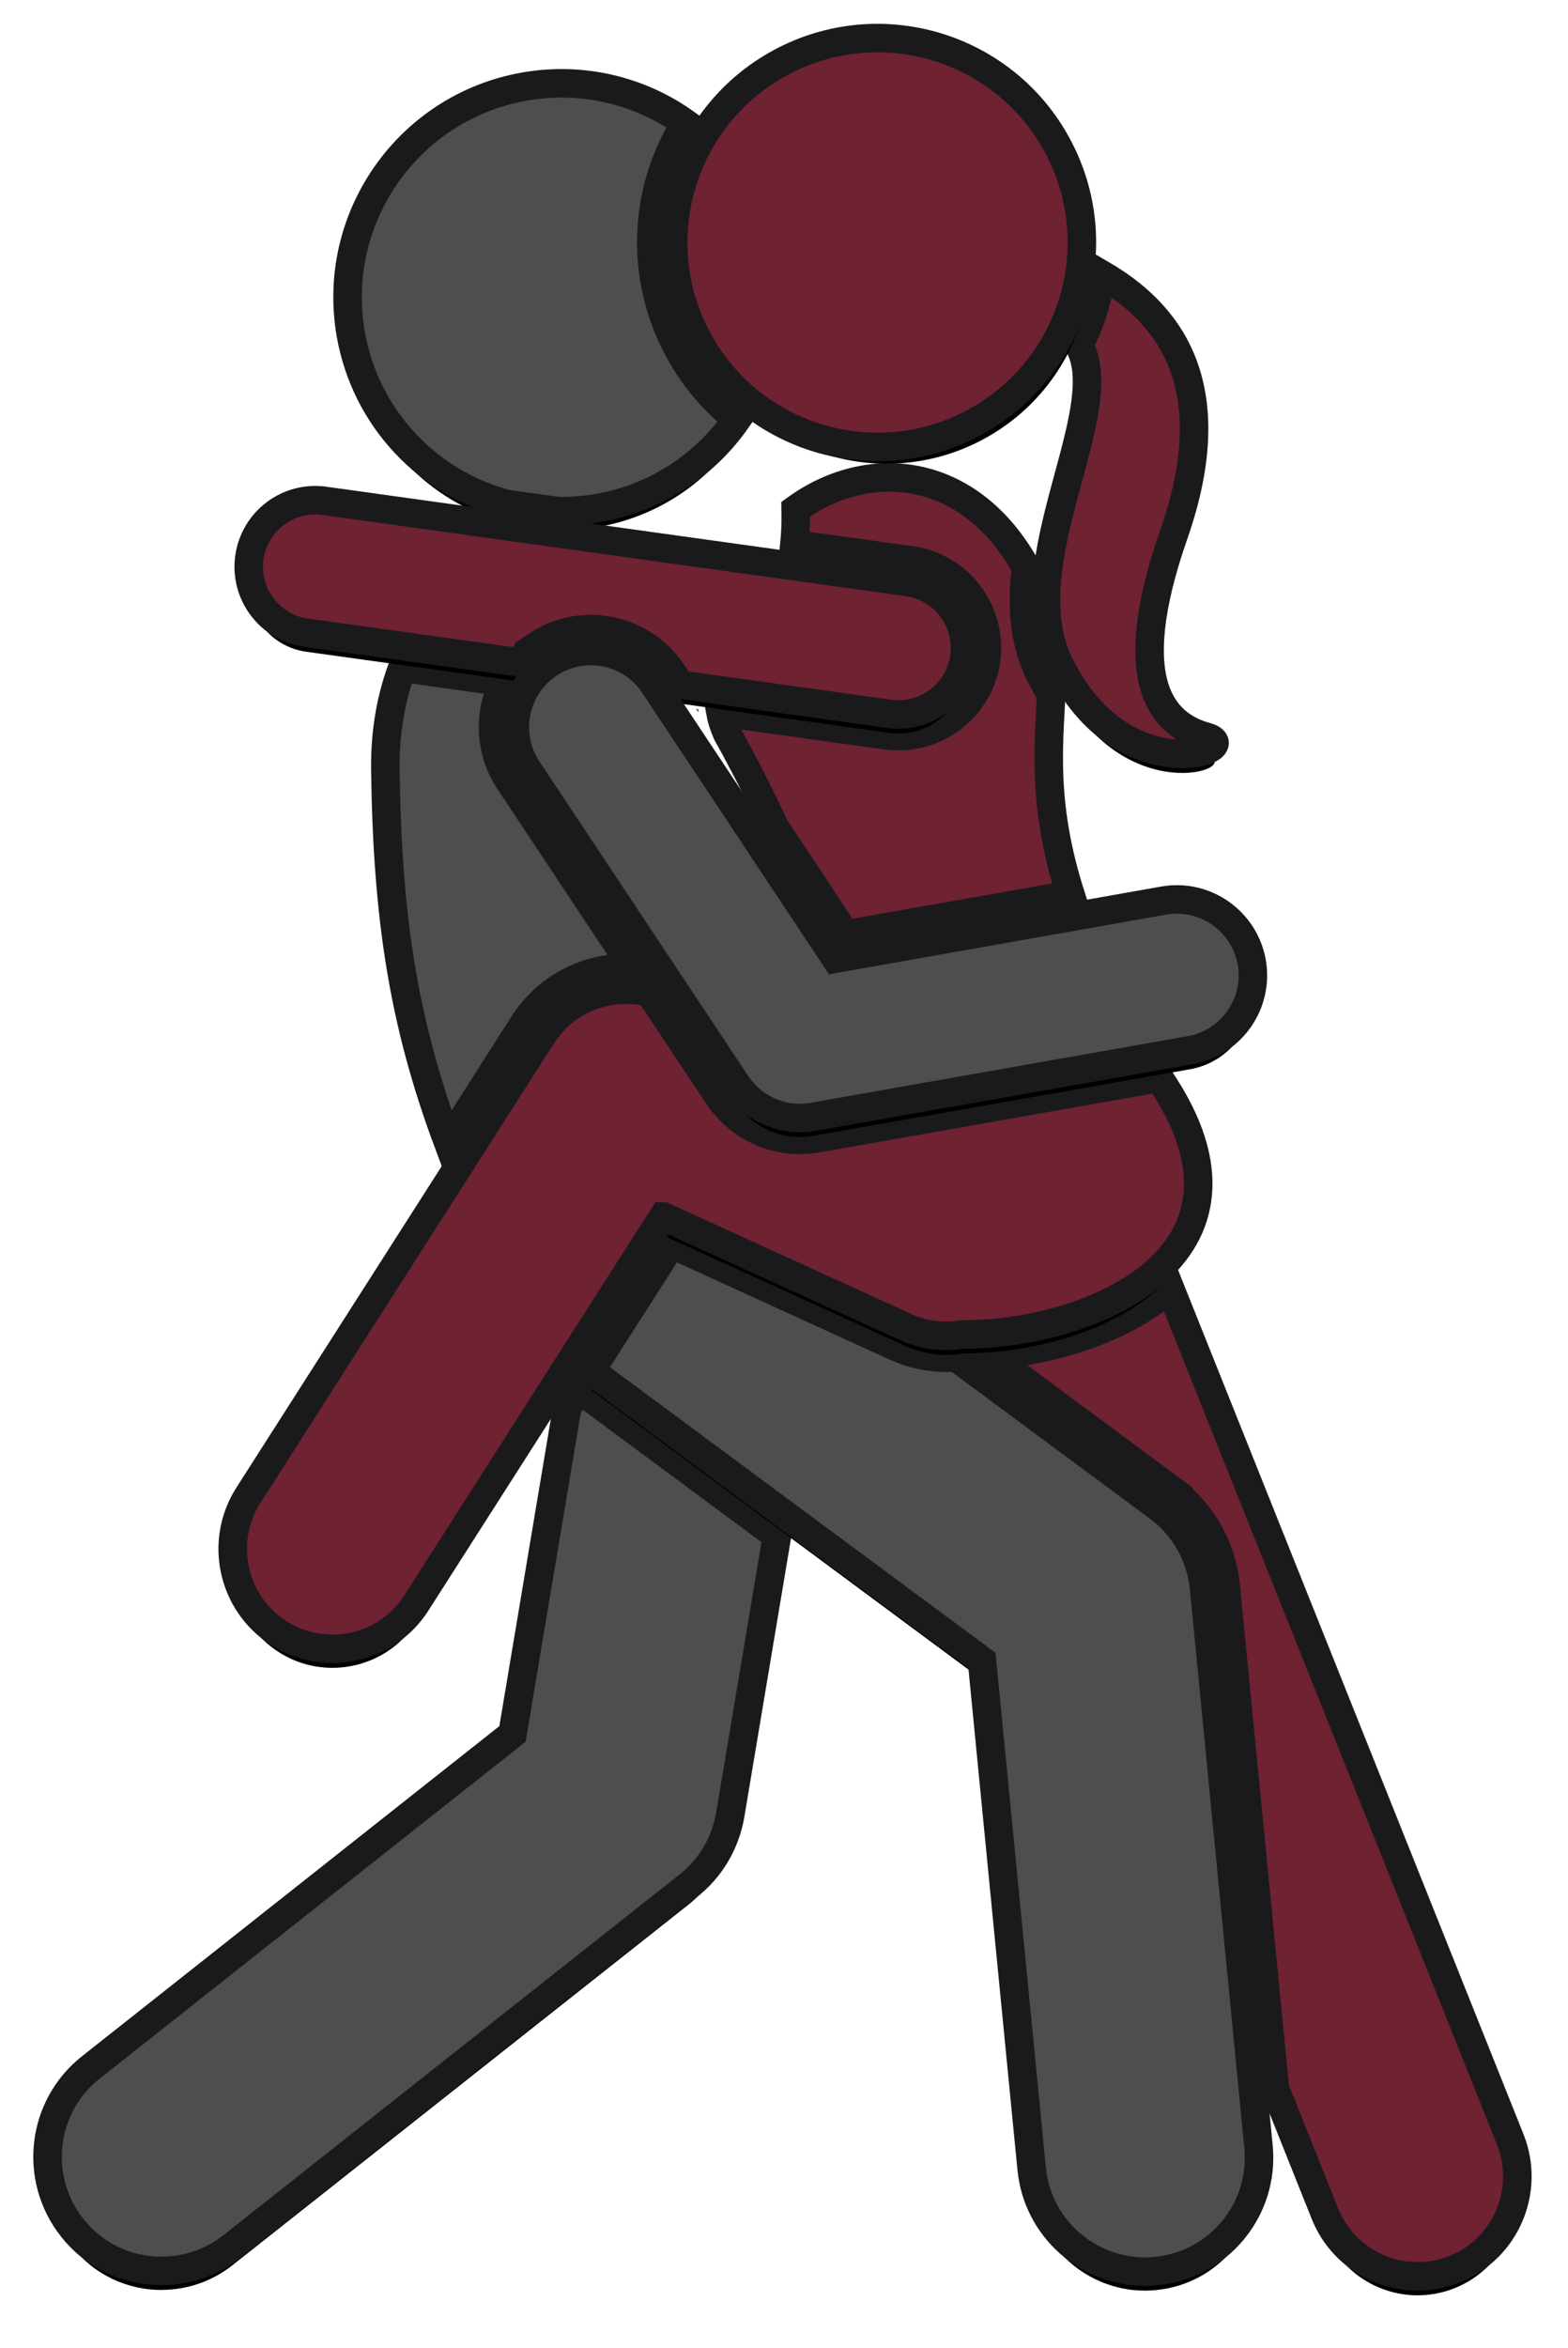 <svg xmlns="http://www.w3.org/2000/svg" width="165" height="247" xmlns:xlink="http://www.w3.org/1999/xlink"><title>sex-etsy-26</title><defs><path id="b" d="M12 242.86c2.6 0 5.24-.84 7.44-2.58l48-37.94c2.34-1.84 3.9-4.5 4.4-7.43l4.92-29.36-20.83-15.42-1.25 1.95-5.75 34.3-44.37 35.08c-5.2 4.1-6.08 11.65-1.97 16.85 2.35 3 5.86 4.56 9.4 4.56z"/><filter id="a" width="122.3%" height="119%" x="-11.1%" y="-7.7%" filterUnits="objectBoundingBox"><feMorphology radius="1.5" operator="dilate" in="SourceAlpha" result="shadowSpreadOuter1"/><feOffset dy="2" in="shadowSpreadOuter1" result="shadowOffsetOuter1"/><feGaussianBlur stdDeviation="2" in="shadowOffsetOuter1" result="shadowBlurOuter1"/><feComposite in="shadowBlurOuter1" in2="SourceAlpha" operator="out" result="shadowBlurOuter1"/><feColorMatrix values="0 0 0 0 0 0 0 0 0 0 0 0 0 0 0 0 0 0 1 0" in="shadowBlurOuter1"/></filter><path id="d" d="M118.26 160.7c3.24 2.4 5.33 6.07 5.72 10.1l5.18 52.87 5.26 13.16c1.64 4.1 5.58 6.6 9.75 6.6 1.3 0 2.62-.24 3.9-.75 5.38-2.15 8-8.26 5.85-13.65l-35.8-89.53c-4.86 4.3-12.3 6.57-18.95 7.05l19.1 14.14z"/><filter id="c" width="136%" height="117.5%" x="-20.7%" y="-7.4%" filterUnits="objectBoundingBox"><feMorphology radius="1.5" operator="dilate" in="SourceAlpha" result="shadowSpreadOuter1"/><feOffset dy="2" in="shadowSpreadOuter1" result="shadowOffsetOuter1"/><feGaussianBlur stdDeviation="2" in="shadowOffsetOuter1" result="shadowBlurOuter1"/><feComposite in="shadowBlurOuter1" in2="SourceAlpha" operator="out" result="shadowBlurOuter1"/><feColorMatrix values="0 0 0 0 0 0 0 0 0 0 0 0 0 0 0 0 0 0 0.5 0" in="shadowBlurOuter1"/></filter><path id="f" d="M60.88 105.8c.26 0 .52.03.78.05L48.6 86.17c-2.14-3.22-2.22-7.2-.57-10.42l-10.7-1.5c-1.15 3.07-1.82 6.6-1.78 10.63.2 15.55 1.88 26.62 6.6 39.28l7.94-12.44c2.35-3.7 6.4-5.9 10.78-5.9z"/><filter id="e" width="170.4%" height="138%" x="-32.5%" y="-13.3%" filterUnits="objectBoundingBox"><feMorphology radius="1.5" operator="dilate" in="SourceAlpha" result="shadowSpreadOuter1"/><feOffset dy="2" in="shadowSpreadOuter1" result="shadowOffsetOuter1"/><feGaussianBlur stdDeviation="2" in="shadowOffsetOuter1" result="shadowBlurOuter1"/><feComposite in="shadowBlurOuter1" in2="SourceAlpha" operator="out" result="shadowBlurOuter1"/><feColorMatrix values="0 0 0 0 0 0 0 0 0 0 0 0 0 0 0 0 0 0 1 0" in="shadowBlurOuter1"/></filter><path id="h" d="M95.6 146.77c-.34.03-.7.04-1.03.04-1.84 0-3.62-.38-5.3-1.15l-23.6-10.78-8.5 13.3 41.16 30.48 5.23 53.45c.6 6.2 5.83 10.83 11.93 10.83.38 0 .77-.02 1.17-.06 6.6-.64 11.42-6.5 10.77-13.1L121.7 171c-.34-3.37-2.08-6.45-4.8-8.46l-21.3-15.77z"/><filter id="g" width="124.9%" height="116.1%" x="-12.8%" y="-6.4%" filterUnits="objectBoundingBox"><feMorphology radius="1.5" operator="dilate" in="SourceAlpha" result="shadowSpreadOuter1"/><feOffset dy="2" in="shadowSpreadOuter1" result="shadowOffsetOuter1"/><feGaussianBlur stdDeviation="2" in="shadowOffsetOuter1" result="shadowBlurOuter1"/><feComposite in="shadowBlurOuter1" in2="SourceAlpha" operator="out" result="shadowBlurOuter1"/><feColorMatrix values="0 0 0 0 0 0 0 0 0 0 0 0 0 0 0 0 0 0 1 0" in="shadowBlurOuter1"/></filter><path id="j" d="M58 57.42c6.12-1.08 11.23-4.55 14.54-9.3-7.4-5.88-10.87-15.88-8-25.46.63-2.06 1.5-3.97 2.6-5.7-4.75-3.4-10.8-4.94-16.98-3.85-12.23 2.17-20.4 13.84-18.24 26.08C33.5 48.08 40.08 54.8 48.26 57l5.45.76c1.42.02 2.85-.08 4.3-.34z"/><filter id="i" width="142.8%" height="137.8%" x="-20.8%" y="-14.4%" filterUnits="objectBoundingBox"><feMorphology radius="1.5" operator="dilate" in="SourceAlpha" result="shadowSpreadOuter1"/><feOffset dy="2" in="shadowSpreadOuter1" result="shadowOffsetOuter1"/><feGaussianBlur stdDeviation="2" in="shadowOffsetOuter1" result="shadowBlurOuter1"/><feComposite in="shadowBlurOuter1" in2="SourceAlpha" operator="out" result="shadowBlurOuter1"/><feColorMatrix values="0 0 0 0 0 0 0 0 0 0 0 0 0 0 0 0 0 0 1 0" in="shadowBlurOuter1"/></filter><path id="l" d="M90.83 62.93c2.46.34 4.64 1.62 6.14 3.6 1.5 2 2.13 4.44 1.8 6.9-.65 4.57-4.6 8-9.2 8-.44 0-.88-.02-1.3-.08L70.8 78.92c.12.66.34 1.38.7 2.2 1.88 3.38 3.53 6.66 5 9.83L84 102.28l23.65-4.17c-2.98-9.35-2.3-15.6-2.03-21.04-.43-.7-.86-1.45-1.25-2.27-1.68-3.46-1.87-7.27-1.4-11.12-6-10.78-16.63-11.65-24.24-6.12.03 1.34-.02 2.55-.13 3.67l12.2 1.7z"/><filter id="k" width="147.7%" height="135.7%" x="-23.4%" y="-13.5%" filterUnits="objectBoundingBox"><feMorphology radius="1.5" operator="dilate" in="SourceAlpha" result="shadowSpreadOuter1"/><feOffset dy="2" in="shadowSpreadOuter1" result="shadowOffsetOuter1"/><feGaussianBlur stdDeviation="2" in="shadowOffsetOuter1" result="shadowBlurOuter1"/><feComposite in="shadowBlurOuter1" in2="SourceAlpha" operator="out" result="shadowBlurOuter1"/><feColorMatrix values="0 0 0 0 0 0 0 0 0 0 0 0 0 0 0 0 0 0 0.5 0" in="shadowBlurOuter1"/></filter><path id="n" d="M64.8 131.95l25.42 11.6c2 .92 4.13 1.16 6.14.8 12.53.1 32.85-7.66 21.3-25.92-.24-.36-.44-.7-.66-1.05l-36.04 6.36c-.6.1-1.2.16-1.8.16-3.45 0-6.66-1.73-8.57-4.6l-7.24-10.9c-4.3-1.04-8.88.7-11.33 4.56l-30.88 48.32c-3.12 4.88-1.7 11.37 3.2 14.5 1.75 1.12 3.7 1.65 5.64 1.65 3.45 0 6.85-1.7 8.85-4.85l25.96-40.63z"/><filter id="m" width="116.7%" height="124.5%" x="-8.4%" y="-9.4%" filterUnits="objectBoundingBox"><feMorphology radius="1.5" operator="dilate" in="SourceAlpha" result="shadowSpreadOuter1"/><feOffset dy="2" in="shadowSpreadOuter1" result="shadowOffsetOuter1"/><feGaussianBlur stdDeviation="2" in="shadowOffsetOuter1" result="shadowBlurOuter1"/><feComposite in="shadowBlurOuter1" in2="SourceAlpha" operator="out" result="shadowBlurOuter1"/><feColorMatrix values="0 0 0 0 0 0 0 0 0 0 0 0 0 0 0 0 0 0 0.5 0" in="shadowBlurOuter1"/></filter><path id="p" d="M51.48 71.9c1.7-1.13 3.66-1.73 5.7-1.73 3.45 0 6.66 1.72 8.58 4.6l.82 1.24 22 3.08c.33.04.65.06.98.06 3.43 0 6.43-2.53 6.92-6.03.53-3.82-2.14-7.36-5.97-7.9l-61.37-8.54c-3.84-.53-7.36 2.14-7.9 5.97-.53 3.83 2.14 7.37 5.97 7.9l22.3 3.1c.57-.65 1.22-1.24 1.98-1.74z"/><filter id="o" width="122.6%" height="175.4%" x="-11.3%" y="-28.8%" filterUnits="objectBoundingBox"><feMorphology radius="1.5" operator="dilate" in="SourceAlpha" result="shadowSpreadOuter1"/><feOffset dy="2" in="shadowSpreadOuter1" result="shadowOffsetOuter1"/><feGaussianBlur stdDeviation="2" in="shadowOffsetOuter1" result="shadowBlurOuter1"/><feComposite in="shadowBlurOuter1" in2="SourceAlpha" operator="out" result="shadowBlurOuter1"/><feColorMatrix values="0 0 0 0 0 0 0 0 0 0 0 0 0 0 0 0 0 0 0.5 0" in="shadowBlurOuter1"/></filter><path id="r" d="M108.54 40.33c3.9 6.9-7.22 22.87-2.1 33.45 6.67 13.74 19.87 8.93 15.5 7.72-4.4-1.2-8.95-5.48-3.42-21.3 5.63-16.12-.94-23.46-7.6-27.34-.18 1.16-.43 2.33-.78 3.5-.42 1.4-.96 2.7-1.6 3.97z"/><filter id="q" width="195.8%" height="135.4%" x="-47.8%" y="-14.6%" filterUnits="objectBoundingBox"><feMorphology radius="1.5" operator="dilate" in="SourceAlpha" result="shadowSpreadOuter1"/><feOffset dy="2" in="shadowSpreadOuter1" result="shadowOffsetOuter1"/><feGaussianBlur stdDeviation="2" in="shadowOffsetOuter1" result="shadowBlurOuter1"/><feComposite in="shadowBlurOuter1" in2="SourceAlpha" operator="out" result="shadowBlurOuter1"/><feColorMatrix values="0 0 0 0 0 0 0 0 0 0 0 0 0 0 0 0 0 0 0.5 0" in="shadowBlurOuter1"/></filter><circle id="t" cx="87.342" cy="29.509" r="21.499"/><filter id="s" width="139.5%" height="139.5%" x="-19.8%" y="-15.1%" filterUnits="objectBoundingBox"><feMorphology radius="1.5" operator="dilate" in="SourceAlpha" result="shadowSpreadOuter1"/><feOffset dy="2" in="shadowSpreadOuter1" result="shadowOffsetOuter1"/><feGaussianBlur stdDeviation="2" in="shadowOffsetOuter1" result="shadowBlurOuter1"/><feComposite in="shadowBlurOuter1" in2="SourceAlpha" operator="out" result="shadowBlurOuter1"/><feColorMatrix values="0 0 0 0 0 0 0 0 0 0 0 0 0 0 0 0 0 0 0.5 0" in="shadowBlurOuter1"/></filter><path id="v" d="M72.5 118.02c1.5 2.26 4.02 3.58 6.67 3.58.46 0 .92-.04 1.4-.13l39.65-7c4.35-.76 7.26-4.9 6.5-9.26-.78-4.35-4.93-7.25-9.28-6.48l-34.5 6.1-19.1-28.77c-2.44-3.68-7.4-4.7-11.1-2.24-3.67 2.45-4.67 7.42-2.23 11.1l22 33.12z"/><filter id="u" width="121.9%" height="134.6%" x="-10.9%" y="-13.2%" filterUnits="objectBoundingBox"><feMorphology radius="1.5" operator="dilate" in="SourceAlpha" result="shadowSpreadOuter1"/><feOffset dy="2" in="shadowSpreadOuter1" result="shadowOffsetOuter1"/><feGaussianBlur stdDeviation="2" in="shadowOffsetOuter1" result="shadowBlurOuter1"/><feComposite in="shadowBlurOuter1" in2="SourceAlpha" operator="out" result="shadowBlurOuter1"/><feColorMatrix values="0 0 0 0 0 0 0 0 0 0 0 0 0 0 0 0 0 0 1 0" in="shadowBlurOuter1"/></filter></defs><g fill="none"><g fill-rule="nonzero"><g id="Path" transform="translate(5 -4)"><use fill="#000" filter="url(#a)" xlink:href="#b"/><use fill="#4E4E50" stroke="#1A1A1D" stroke-width="3" xlink:href="#b"/></g><g id="Path" transform="translate(5 -4)"><use fill="#000" filter="url(#c)" xlink:href="#d"/><use fill="#6F2232" stroke="#1A1A1D" stroke-width="3" xlink:href="#d"/></g><g id="Path" transform="translate(5 -4)"><use fill="#000" filter="url(#e)" xlink:href="#f"/><use fill="#4E4E50" stroke="#1A1A1D" stroke-width="3" xlink:href="#f"/></g><g id="Path" transform="translate(5 -4)"><use fill="#000" filter="url(#g)" xlink:href="#h"/><use fill="#4E4E50" stroke="#1A1A1D" stroke-width="3" xlink:href="#h"/></g><g id="Path" transform="translate(5 -4)"><use fill="#000" filter="url(#i)" xlink:href="#j"/><use fill="#4E4E50" stroke="#1A1A1D" stroke-width="3" xlink:href="#j"/></g><path id="Path" fill="#000" d="M73.5 74.9c-.02-.1-.03-.2-.04-.3l-.18-.03.2.33z"/><g id="Path" transform="translate(5 -4)"><use fill="#000" filter="url(#k)" xlink:href="#l"/><use fill="#6F2232" stroke="#1A1A1D" stroke-width="3" xlink:href="#l"/></g><g id="Path" transform="translate(5 -4)"><use fill="#000" filter="url(#m)" xlink:href="#n"/><use fill="#6F2232" stroke="#1A1A1D" stroke-width="3" xlink:href="#n"/></g><g id="Path" transform="translate(5 -4)"><use fill="#000" filter="url(#o)" xlink:href="#p"/><use fill="#6F2232" stroke="#1A1A1D" stroke-width="3" xlink:href="#p"/></g><g id="Path" transform="translate(5 -4)"><use fill="#000" filter="url(#q)" xlink:href="#r"/><use fill="#6F2232" stroke="#1A1A1D" stroke-width="3" xlink:href="#r"/></g><g transform="translate(5 -4) rotate(-28.282 87.342 29.509)"><use fill="#000" filter="url(#s)" xlink:href="#t"/><use fill="#6F2232" stroke="#1A1A1D" stroke-width="3" xlink:href="#t"/></g><g transform="translate(5 -4)"><use fill="#000" filter="url(#u)" xlink:href="#v"/><use fill="#4E4E50" stroke="#1A1A1D" stroke-width="3" xlink:href="#v"/></g></g></g></svg>